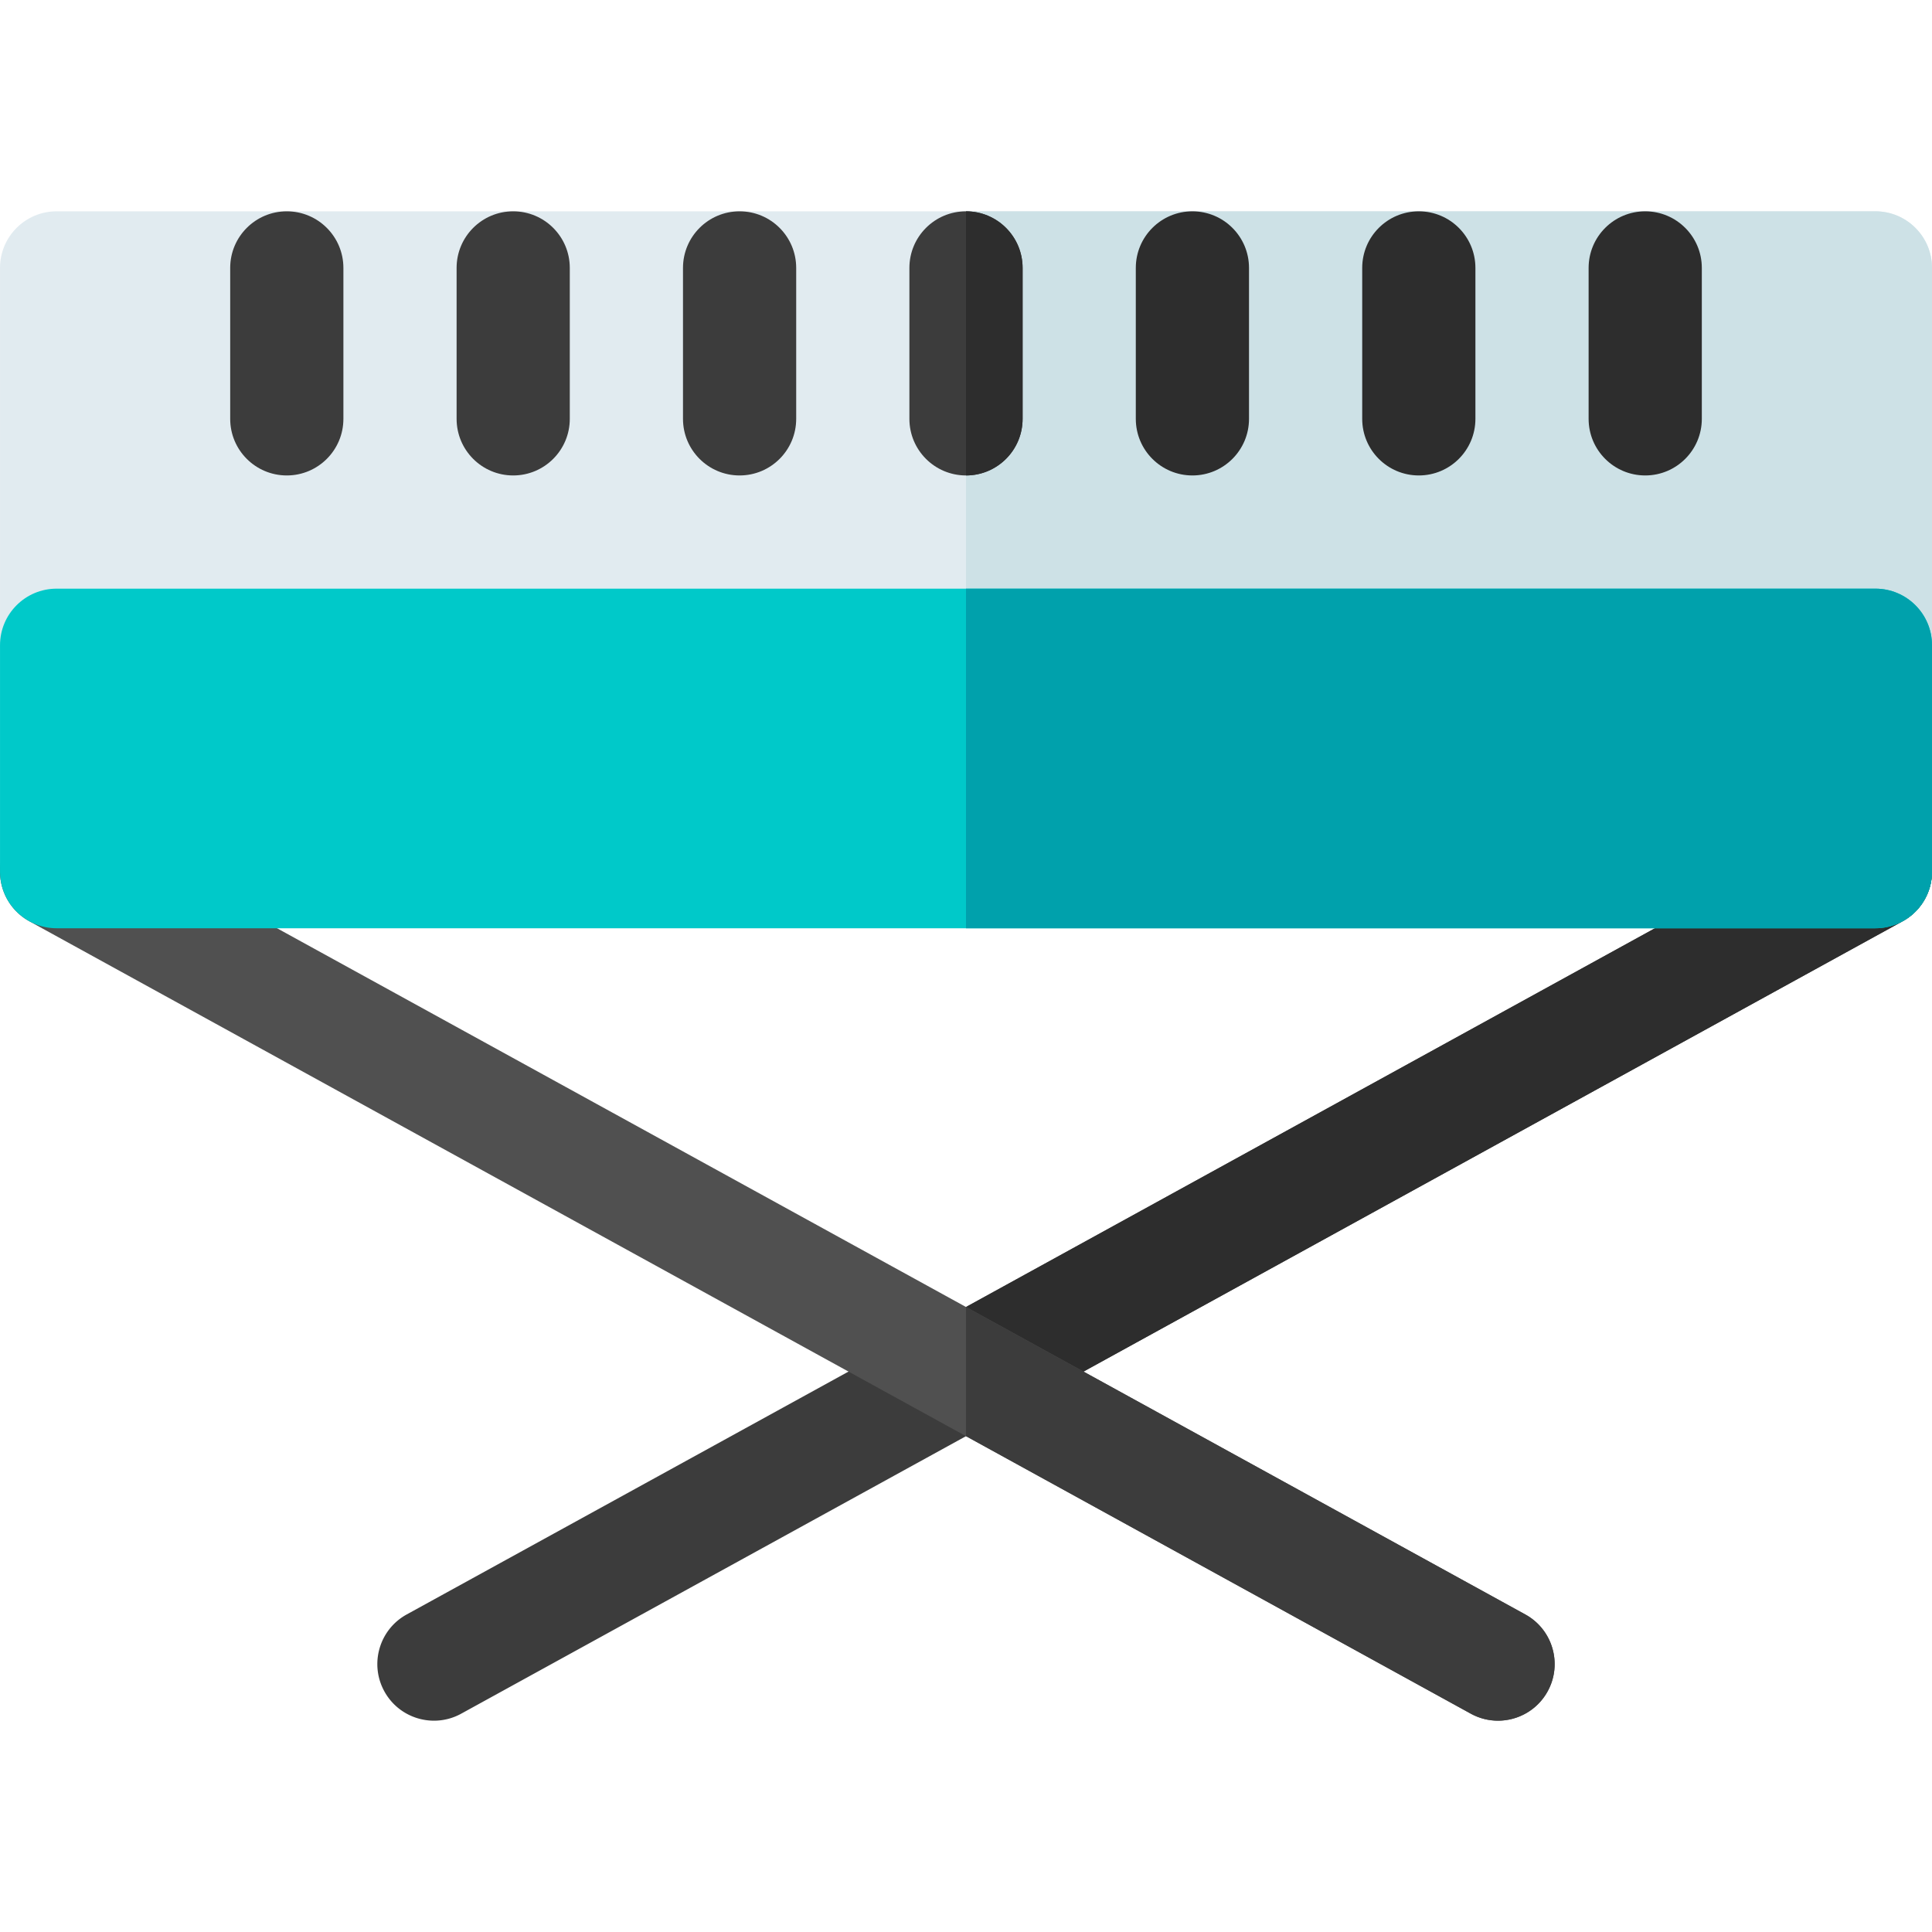 <svg height="512pt" viewBox="0 -56 512 512" width="512pt" xmlns="http://www.w3.org/2000/svg"><path d="M115.016 400c-5.297 0-10.43-2.809-13.16-7.777-3.989-7.262-1.34-16.38 5.917-20.371L489.77 161.855c7.261-3.992 16.382-1.343 20.37 5.918 3.993 7.258 1.344 16.38-5.917 20.368l-381.996 210a14.905 14.905 0 01-7.211 1.859zm0 0" fill="#3c3c3c"/><path d="M512 174.863a14.984 14.984 0 00-1.855-7.09c-3.993-7.261-13.11-9.91-20.372-5.918L256 290.367v34.235L504.227 188.14c4.968-2.73 7.777-7.871 7.773-13.172zm0 0" fill="#2d2d2d"/><path d="M396.984 400c-2.441 0-4.918-.598-7.21-1.86L7.776 188.146c-7.261-3.993-9.91-13.114-5.918-20.372 3.989-7.261 13.106-9.914 20.371-5.918l381.997 209.997c7.257 3.992 9.906 13.113 5.918 20.37-2.73 4.97-7.864 7.778-13.16 7.778zm0 0" fill="#505050"/><path d="M404.227 371.852L256 290.367v34.235l133.77 73.539a14.974 14.974 0 007.214 1.859c5.293 0 10.43-2.813 13.157-7.777 3.992-7.258 1.343-16.38-5.914-20.371zm0 0" fill="#3c3c3c"/><path d="M497 130H15.004c-8.285 0-15-6.719-15-15V15c0-8.285 6.715-15 15-15H497c8.281 0 15 6.715 15 15v100c0 8.281-6.719 15-15 15zm0 0" fill="#e1ebf0"/><path d="M497 0H256v130h241c8.281 0 15-6.719 15-15V15c0-8.285-6.719-15-15-15zm0 0" fill="#cde1e6"/><path d="M497 190H15.004c-8.285 0-15-6.719-15-15v-60c0-8.285 6.715-15 15-15H497c8.281 0 15 6.715 15 15v60c0 8.281-6.719 15-15 15zm0 0" fill="#00c9c9"/><path d="M497 100H256v90h241c8.281 0 15-6.719 15-15v-60c0-8.285-6.719-15-15-15zm0 0" fill="#00a1ac"/><path d="M196 70c-8.281 0-15-6.715-15-15V15c0-8.285 6.719-15 15-15 8.285 0 15 6.715 15 15v40c0 8.285-6.715 15-15 15zm-60 0c-8.281 0-14.996-6.715-14.996-15V15c0-8.285 6.715-15 14.996-15 8.285 0 15 6.715 15 15v40c0 8.285-6.715 15-15 15zm-59.996 0c-8.285 0-15-6.715-15-15V15c0-8.285 6.715-15 15-15 8.281 0 15 6.715 15 15v40c0 8.285-6.719 15-15 15zM256 70c-8.285 0-15-6.715-15-15V15c0-8.285 6.715-15 15-15s15 6.715 15 15v40c0 8.285-6.715 15-15 15zm0 0" fill="#3c3c3c"/><path d="M271 55V15c0-8.285-6.715-15-15-15v70c8.285 0 15-6.715 15-15zm45 15c-8.285 0-15-6.715-15-15V15c0-8.285 6.715-15 15-15s15 6.715 15 15v40c0 8.285-6.715 15-15 15zm60 0c-8.285 0-15-6.715-15-15V15c0-8.285 6.715-15 15-15s15 6.715 15 15v40c0 8.285-6.715 15-15 15zm60 0c-8.285 0-15-6.715-15-15V15c0-8.285 6.715-15 15-15 8.281 0 15 6.715 15 15v40c0 8.285-6.719 15-15 15zm0 0" fill="#2d2d2d"/></svg>